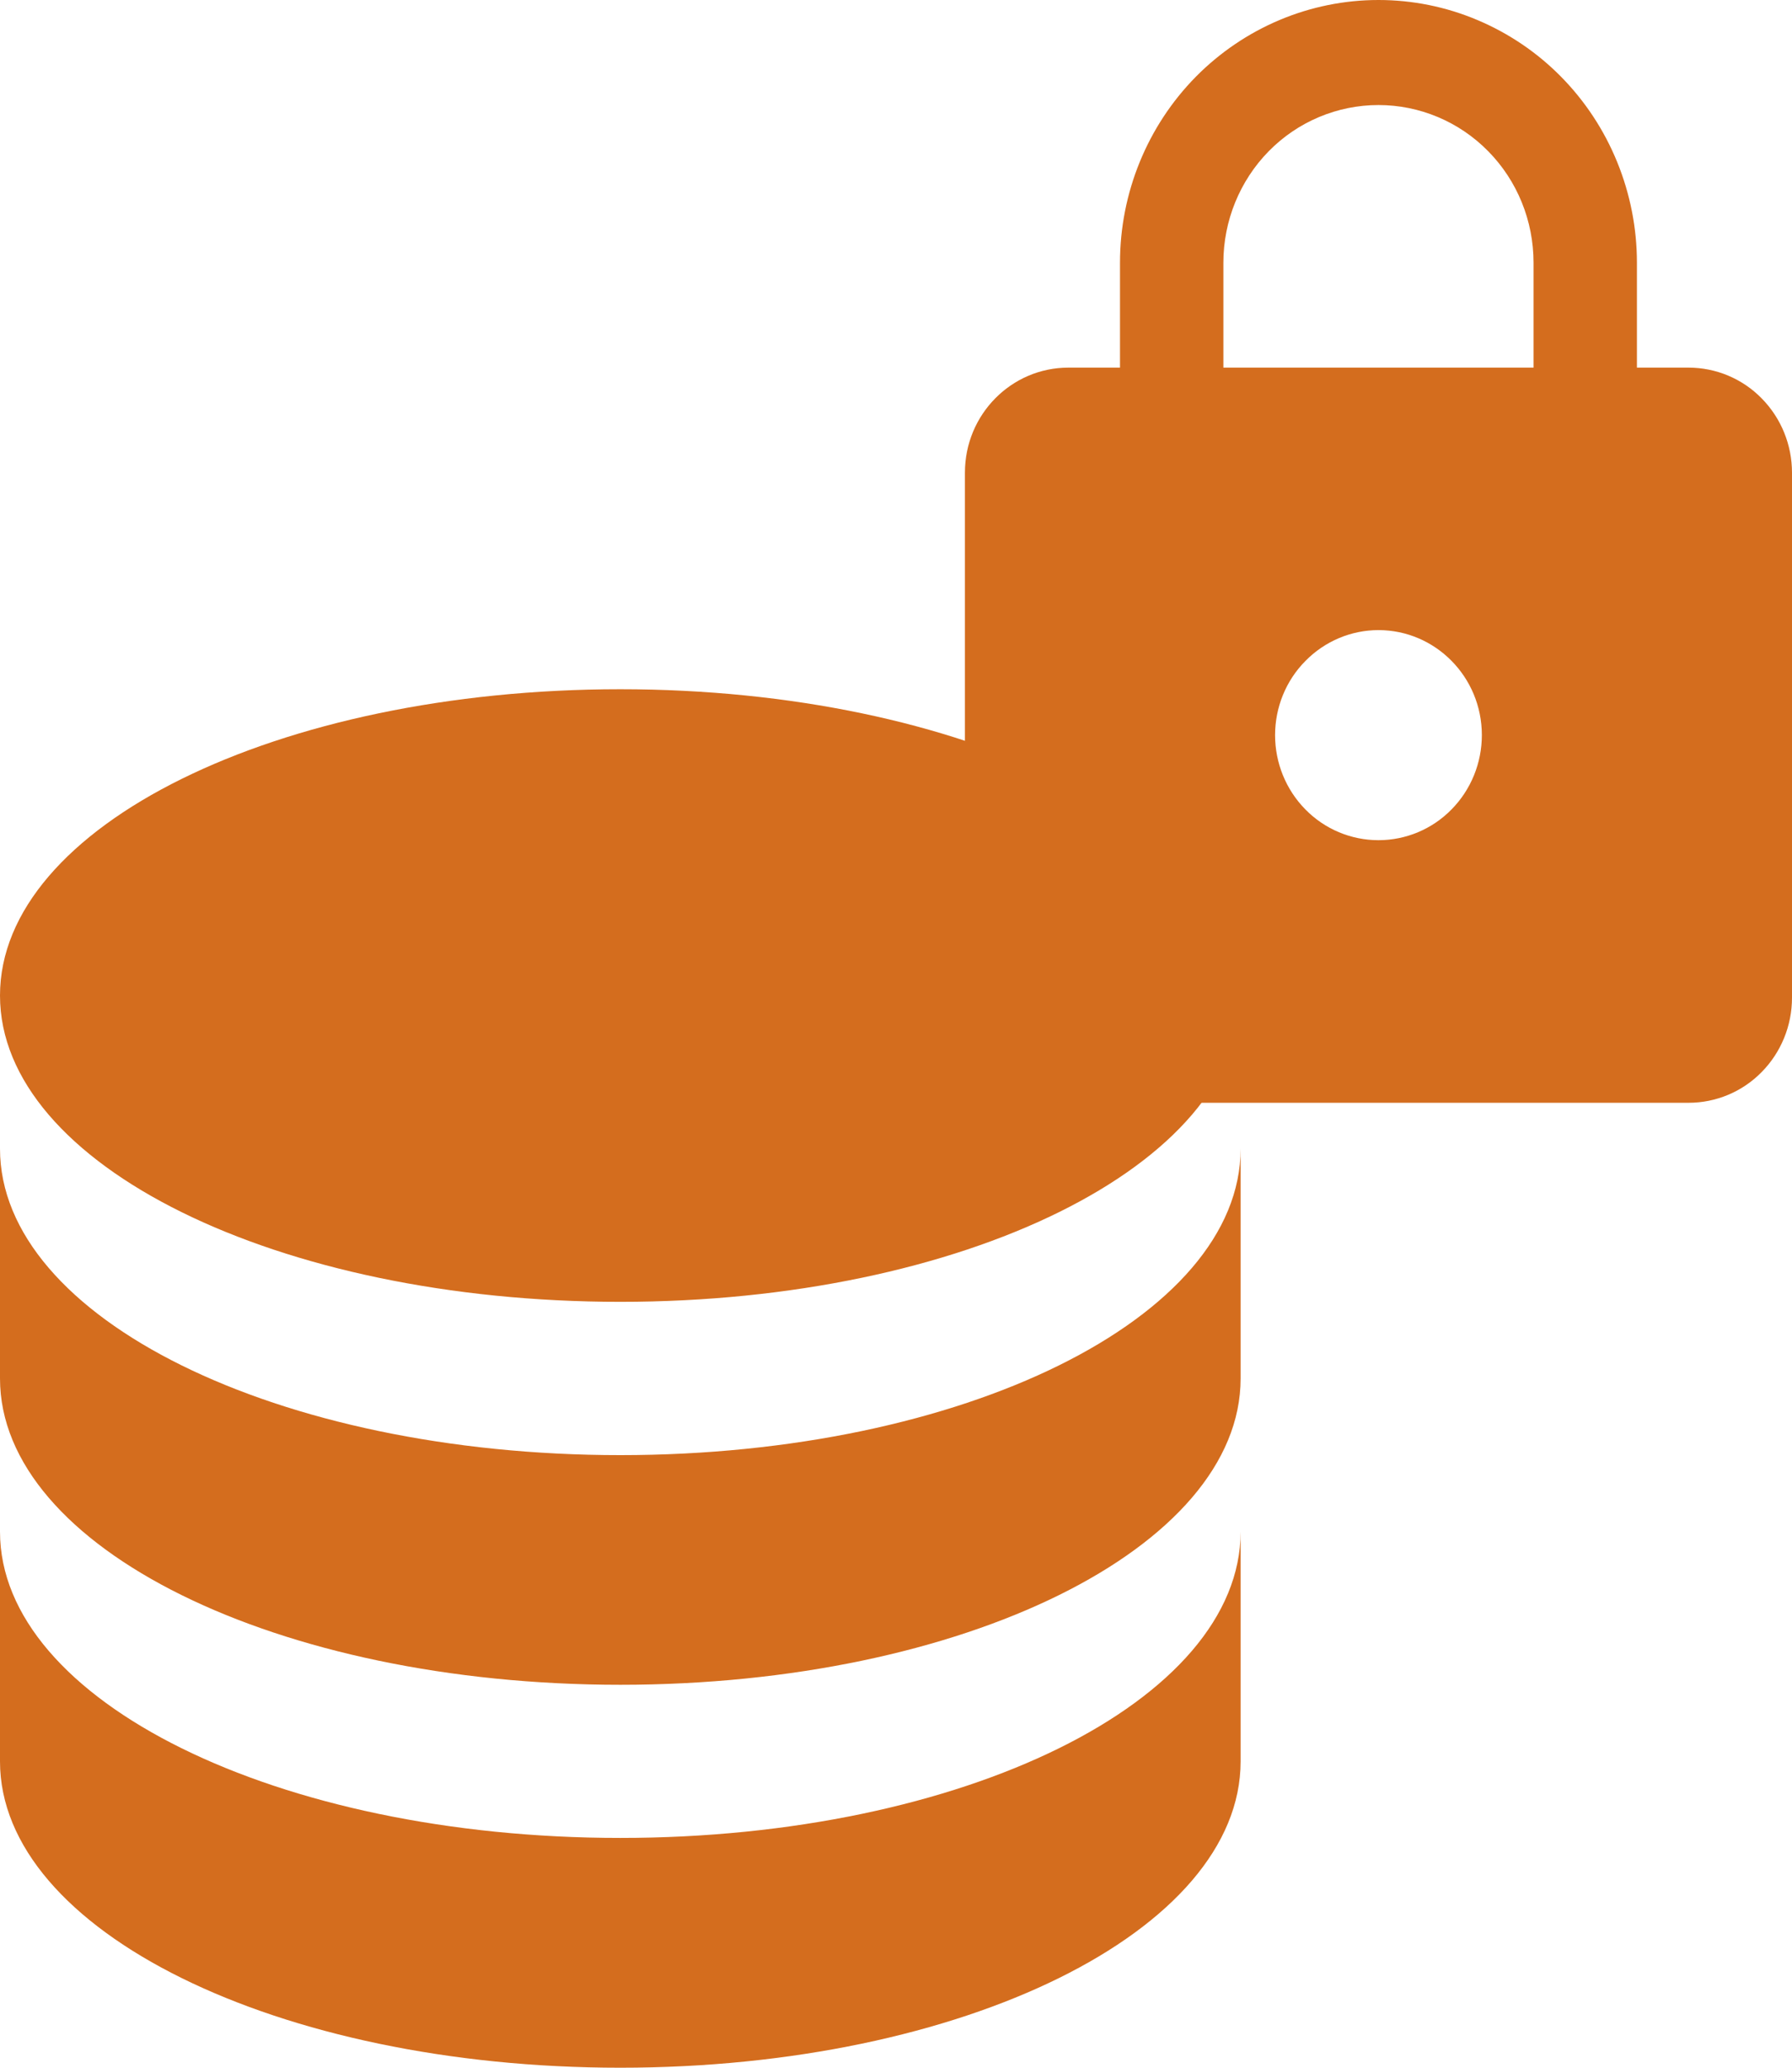 <svg width="13" height="15" viewBox="0 0 13 15" fill="none" xmlns="http://www.w3.org/2000/svg">
<path d="M4.5 5C2.014 5 0 5.994 0 7.222C0 8.45 2.014 9.444 4.5 9.444C6.986 9.444 9 8.45 9 7.222C9 5.994 6.986 5 4.5 5ZM0 8.333V10C0 11.228 2.014 12.222 4.5 12.222C6.986 12.222 9 11.228 9 10V8.333C9 9.561 6.986 10.556 4.5 10.556C2.014 10.556 0 9.561 0 8.333ZM0 11.111V12.778C0 14.006 2.014 15 4.5 15C6.986 15 9 14.006 9 12.778V11.111C9 12.339 6.986 13.333 4.5 13.333C2.014 13.333 0 12.339 0 11.111Z" fill="#D46D1E"/>
<path d="M10 6.095C10.199 6.095 10.39 6.015 10.53 5.872C10.671 5.729 10.75 5.535 10.75 5.333C10.75 4.91 10.412 4.571 10 4.571C9.801 4.571 9.61 4.652 9.47 4.795C9.329 4.937 9.25 5.131 9.25 5.333C9.25 5.535 9.329 5.729 9.47 5.872C9.61 6.015 9.801 6.095 10 6.095ZM12.25 2.667C12.449 2.667 12.64 2.747 12.78 2.89C12.921 3.033 13 3.227 13 3.429V7.238C13 7.44 12.921 7.634 12.78 7.777C12.64 7.92 12.449 8 12.25 8H7.75C7.551 8 7.36 7.92 7.22 7.777C7.079 7.634 7 7.44 7 7.238V3.429C7 3.006 7.338 2.667 7.75 2.667H8.125V1.905C8.125 1.4 8.323 0.915 8.674 0.558C9.026 0.201 9.503 0 10 0C10.246 0 10.49 0.049 10.717 0.145C10.945 0.241 11.152 0.381 11.326 0.558C11.5 0.735 11.638 0.945 11.732 1.176C11.826 1.407 11.875 1.655 11.875 1.905V2.667H12.25ZM10 0.762C9.702 0.762 9.415 0.882 9.204 1.097C8.994 1.311 8.875 1.602 8.875 1.905V2.667H11.125V1.905C11.125 1.602 11.007 1.311 10.796 1.097C10.585 0.882 10.298 0.762 10 0.762Z" fill="#D46D1E"/>
</svg>
